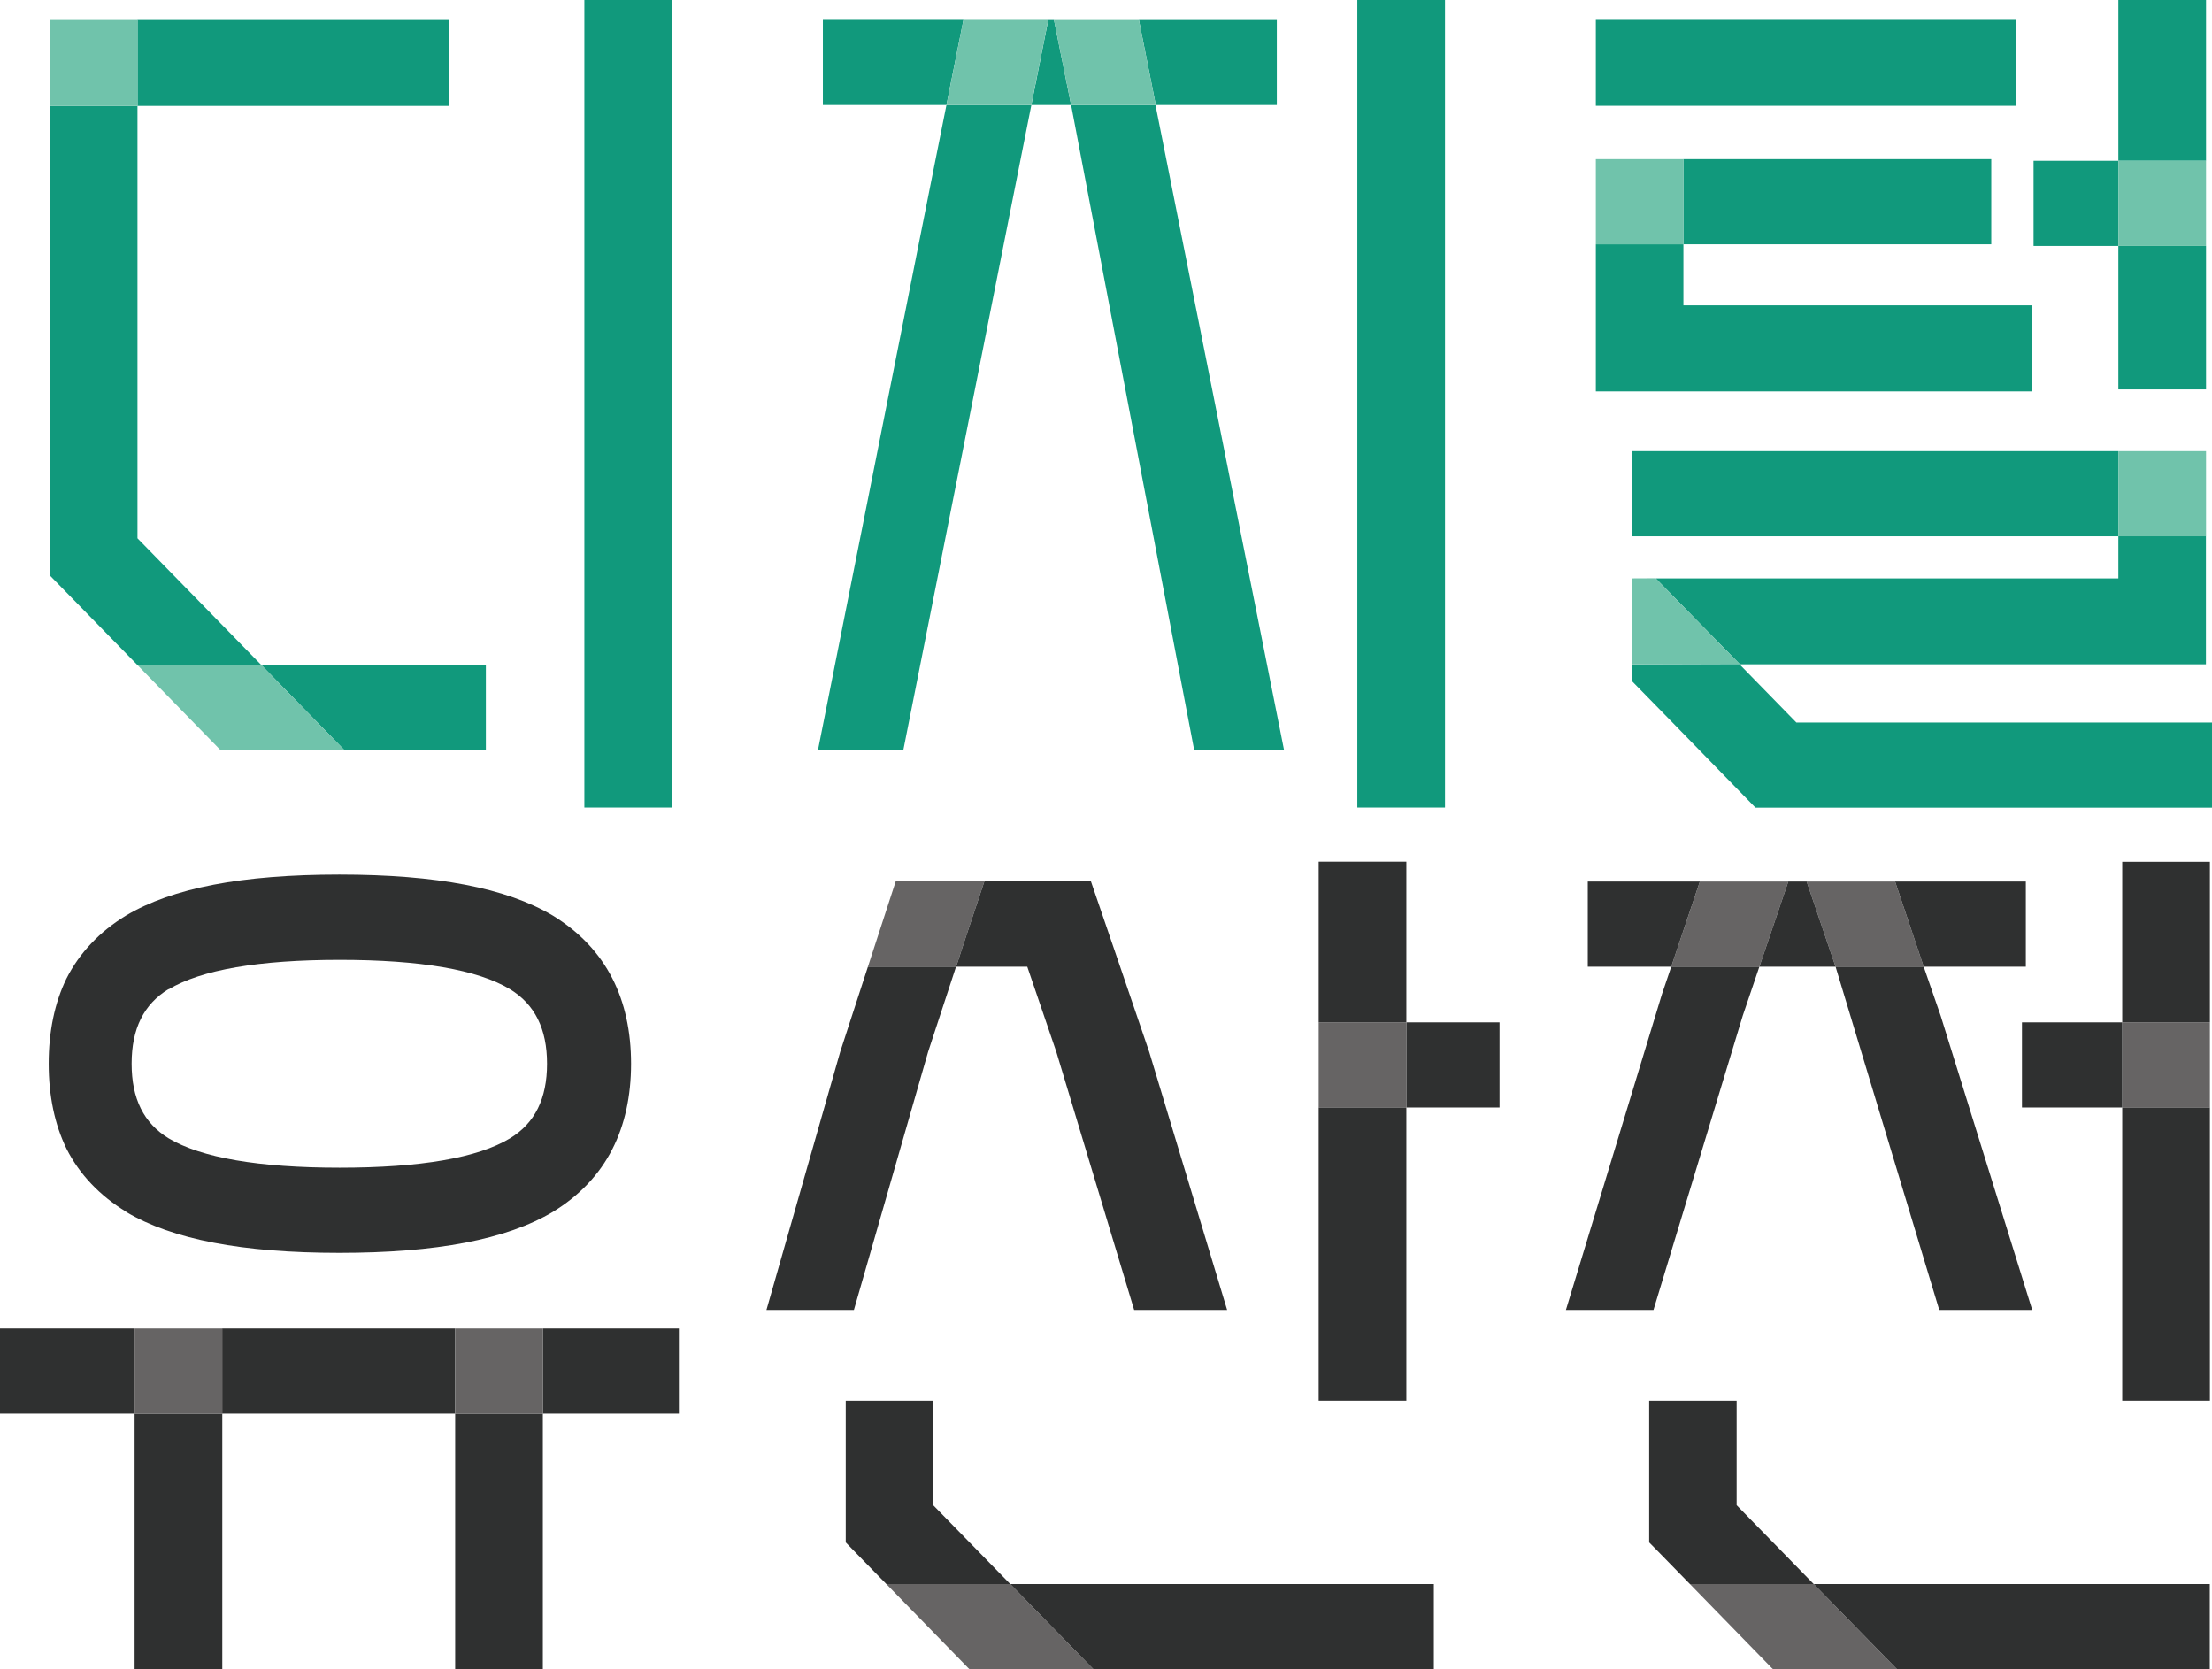<?xml version="1.0" encoding="UTF-8"?>
<svg id="_레이어_1" data-name="레이어 1" xmlns="http://www.w3.org/2000/svg" viewBox="0 0 200.32 151.14">
  <defs>
    <style>
      .cls-1 {
        fill: none;
      }

      .cls-2 {
        fill: #666464;
      }

      .cls-3 {
        fill: #11997c;
      }

      .cls-4 {
        fill: #70c3ab;
      }

      .cls-5 {
        fill: #2f3030;
      }
    </style>
  </defs>
  <g>
    <polygon class="cls-3" points="74.52 1.8 74.52 9.51 85.71 9.51 87.25 1.8 74.52 1.8"/>
    <polygon class="cls-3" points="84.53 15.41 74.07 67.94 81.8 67.94 93.4 9.51 85.71 9.51 84.53 15.41"/>
    <polygon class="cls-3" points="94.93 1.81 93.4 9.51 97 9.51 95.45 1.81 94.93 1.81"/>
    <polygon class="cls-3" points="115.63 9.51 115.63 1.81 103.14 1.81 104.67 9.51 115.63 9.51"/>
    <polygon class="cls-3" points="97 9.51 108.15 67.94 116.29 67.94 104.64 9.51 97 9.51"/>
    <rect class="cls-3" x="122.92" y="0" width="7.94" height="73.12"/>
  </g>
  <g>
    <rect class="cls-5" y="120.29" width="12.19" height="7.71"/>
    <rect class="cls-5" x="12.19" y="128" width="7.94" height="23.14"/>
    <rect class="cls-5" x="20.12" y="120.29" width="21.1" height="7.71"/>
    <rect class="cls-5" x="41.22" y="128" width="7.94" height="23.14"/>
    <rect class="cls-5" x="49.16" y="120.29" width="12.32" height="7.71"/>
    <path class="cls-5" d="m11.43,109.74c4.19,2.49,10.51,3.7,19.31,3.7s15.13-1.21,19.33-3.71c2.39-1.46,4.21-3.37,5.39-5.69,1.12-2.19,1.69-4.79,1.69-7.72s-.57-5.53-1.69-7.72c-1.18-2.32-3-4.23-5.4-5.7-4.19-2.49-10.5-3.71-19.32-3.71s-15.13,1.21-19.33,3.71c-2.39,1.46-4.21,3.37-5.4,5.72-1.06,2.18-1.6,4.77-1.6,7.69s.54,5.51,1.62,7.72c1.18,2.32,3,4.23,5.41,5.7Zm3.84-20.16c2.96-1.77,8.18-2.67,15.5-2.67s12.51.9,15.42,2.66c2.25,1.38,3.35,3.59,3.35,6.75s-1.1,5.38-3.35,6.75c-2.92,1.77-8.11,2.66-15.43,2.66s-12.54-.9-15.49-2.66c-2.26-1.38-3.35-3.59-3.35-6.76s1.1-5.38,3.34-6.75Z"/>
  </g>
  <g>
    <polygon class="cls-2" points="86.73 87.1 87.2 85.65 89.16 79.76 81.13 79.76 78.6 87.53 86.58 87.53 86.73 87.1"/>
    <polygon class="cls-2" points="80.27 143.43 87.67 151.02 87.8 151.14 99.02 151.14 91.49 143.43 80.27 143.43"/>
    <rect class="cls-2" x="119.42" y="92.57" width="7.93" height="7.71"/>
  </g>
  <g>
    <rect class="cls-2" x="41.22" y="120.29" width="7.94" height="7.71"/>
    <rect class="cls-2" x="12.19" y="120.29" width="7.94" height="7.71"/>
  </g>
  <g>
    <polygon class="cls-2" points="161.95 79.82 153.94 79.82 151.35 87.53 159.33 87.53 161.95 79.82"/>
    <polygon class="cls-2" points="163.61 79.82 166.23 87.53 174.21 87.53 171.62 79.82 163.61 79.82"/>
    <polygon class="cls-2" points="153.04 143.43 160.44 151.02 160.57 151.14 171.79 151.14 164.25 143.43 153.04 143.43"/>
    <rect class="cls-2" x="192.19" y="92.57" width="7.94" height="7.71"/>
  </g>
  <g>
    <rect class="cls-3" x="52.92" y="0" width="7.94" height="73.12"/>
    <rect class="cls-3" x="12.45" y="1.81" width="28.21" height="7.78"/>
    <polygon class="cls-3" points="31.21 67.94 44 67.94 44 60.23 23.68 60.23 31.21 67.94"/>
    <polygon class="cls-3" points="12.45 48.74 12.45 9.59 4.52 9.59 4.52 40.63 4.52 40.64 4.52 52.11 12.46 60.23 23.68 60.23 12.46 48.75 12.45 48.74"/>
  </g>
  <g>
    <polygon class="cls-4" points="23.68 60.23 12.46 60.23 19.99 67.94 31.21 67.94 23.68 60.23"/>
    <rect class="cls-4" x="4.52" y="1.81" width="7.94" height="7.78"/>
  </g>
  <polygon class="cls-1" points="157.52 60.14 157.52 60.15 157.53 60.15 157.5 60.12 157.5 60.12 157.52 60.14"/>
  <rect class="cls-3" x="147.77" y="52.36" width="2.15" height="0"/>
  <g>
    <rect class="cls-3" x="184.16" y="14.56" width="7.68" height="7.71"/>
    <rect class="cls-3" x="191.84" width="7.94" height="14.56"/>
    <rect class="cls-3" x="191.84" y="22.27" width="7.94" height="12.99"/>
    <rect class="cls-3" x="144.52" y="1.8" width="38.06" height="7.78"/>
    <rect class="cls-3" x="152.45" y="14.41" width="27.88" height="7.71"/>
    <polygon class="cls-3" points="183.99 35.44 183.99 27.65 152.45 27.65 152.45 22.12 144.52 22.12 144.52 27.65 144.52 35.44 152.45 35.44 183.99 35.44"/>
    <polygon class="cls-3" points="162.68 65.42 162.68 65.42 157.53 60.15 191.84 60.15 199.77 60.15 199.77 52.37 199.77 48.56 191.84 48.56 191.84 52.37 149.94 52.37 155.71 58.26 157.54 60.12 157.5 60.12 157.53 60.15 157.52 60.15 157.52 60.14 157.5 60.12 147.79 60.15 147.77 52.37 147.77 61.65 151.46 65.42 151.46 65.42 158.86 73.01 158.99 73.13 170.21 73.13 200.32 73.13 200.32 65.42 162.68 65.42"/>
    <rect class="cls-3" x="147.78" y="40.85" width="44.06" height="7.71"/>
  </g>
  <rect class="cls-4" x="149.92" y="52.36" width=".01" height="0" transform="translate(6.09 119.68) rotate(-44.33)"/>
  <polygon class="cls-4" points="157.5 60.12 157.5 60.12 157.48 60.11 157.5 60.12"/>
  <g>
    <rect class="cls-4" x="144.52" y="14.41" width="7.94" height="7.71"/>
    <rect class="cls-4" x="191.84" y="14.56" width="7.94" height="7.71"/>
    <rect class="cls-4" x="191.84" y="40.85" width="7.94" height="7.71"/>
    <polygon class="cls-4" points="149.94 52.37 149.93 52.37 149.92 52.36 147.77 52.37 147.79 60.15 157.5 60.12 157.48 60.11 157.5 60.12 157.54 60.12 155.71 58.26 149.94 52.37"/>
  </g>
  <g>
    <polygon class="cls-4" points="85.71 9.51 93.39 9.51 94.93 1.8 87.25 1.8 85.71 9.51"/>
    <polygon class="cls-4" points="103.14 1.81 95.45 1.81 97 9.51 104.67 9.51 103.14 1.81"/>
  </g>
  <g>
    <polygon class="cls-5" points="143.79 79.82 143.79 87.53 151.35 87.53 153.94 79.82 143.79 79.82"/>
    <polygon class="cls-5" points="141.81 118.61 149.74 118.61 157.82 91.98 159.33 87.53 151.35 87.53 150.5 90.04 141.81 118.61"/>
    <polygon class="cls-5" points="163.61 79.82 161.95 79.82 159.33 87.53 166.23 87.53 163.61 79.82"/>
    <polygon class="cls-5" points="183.46 79.82 171.62 79.82 174.21 87.53 183.46 87.53 183.46 79.82"/>
    <polygon class="cls-5" points="184.04 118.61 175.75 91.98 174.21 87.53 166.23 87.53 175.62 118.61 184.04 118.61"/>
    <rect class="cls-5" x="183.11" y="92.57" width="9.08" height="7.71"/>
    <rect class="cls-5" x="192.19" y="78.03" width="7.94" height="14.54"/>
    <rect class="cls-5" x="192.19" y="100.28" width="7.94" height="26.55"/>
    <polygon class="cls-5" points="171.79 151.14 200.12 151.14 200.12 143.43 164.25 143.43 171.79 151.14"/>
    <polygon class="cls-5" points="157.27 136.29 157.27 126.83 149.35 126.83 149.35 128.18 149.35 139.66 150.05 140.37 153.04 143.43 157.27 143.43 164.24 143.43 164.25 143.43 161.26 140.37 157.27 136.29"/>
  </g>
  <g>
    <rect class="cls-5" x="119.42" y="78.02" width="7.94" height="14.55"/>
    <rect class="cls-5" x="119.42" y="100.28" width="7.94" height="26.55"/>
    <rect class="cls-5" x="127.36" y="92.57" width="8.44" height="7.71"/>
    <polygon class="cls-5" points="84.05 95.24 86.58 87.53 78.6 87.53 76.09 95.24 69.41 118.61 77.33 118.61 84.05 95.24"/>
    <polygon class="cls-5" points="95.66 95.24 102.71 118.61 111.13 118.61 104.07 95.24 101.44 87.53 98.78 79.76 90.37 79.76 89.16 79.76 87.2 85.65 86.73 87.1 86.58 87.53 93.03 87.53 95.66 95.24"/>
    <polygon class="cls-5" points="99.02 151.14 121.91 151.14 121.91 151.14 129.85 151.14 129.85 151.14 129.85 151.14 129.85 143.43 91.49 143.43 99.02 151.14"/>
    <polygon class="cls-5" points="84.51 136.29 84.51 126.83 76.59 126.83 76.59 128.18 76.59 139.66 77.28 140.37 80.27 143.43 84.38 143.43 91.35 143.43 91.49 143.43 88.5 140.37 84.51 136.29"/>
  </g>
</svg>